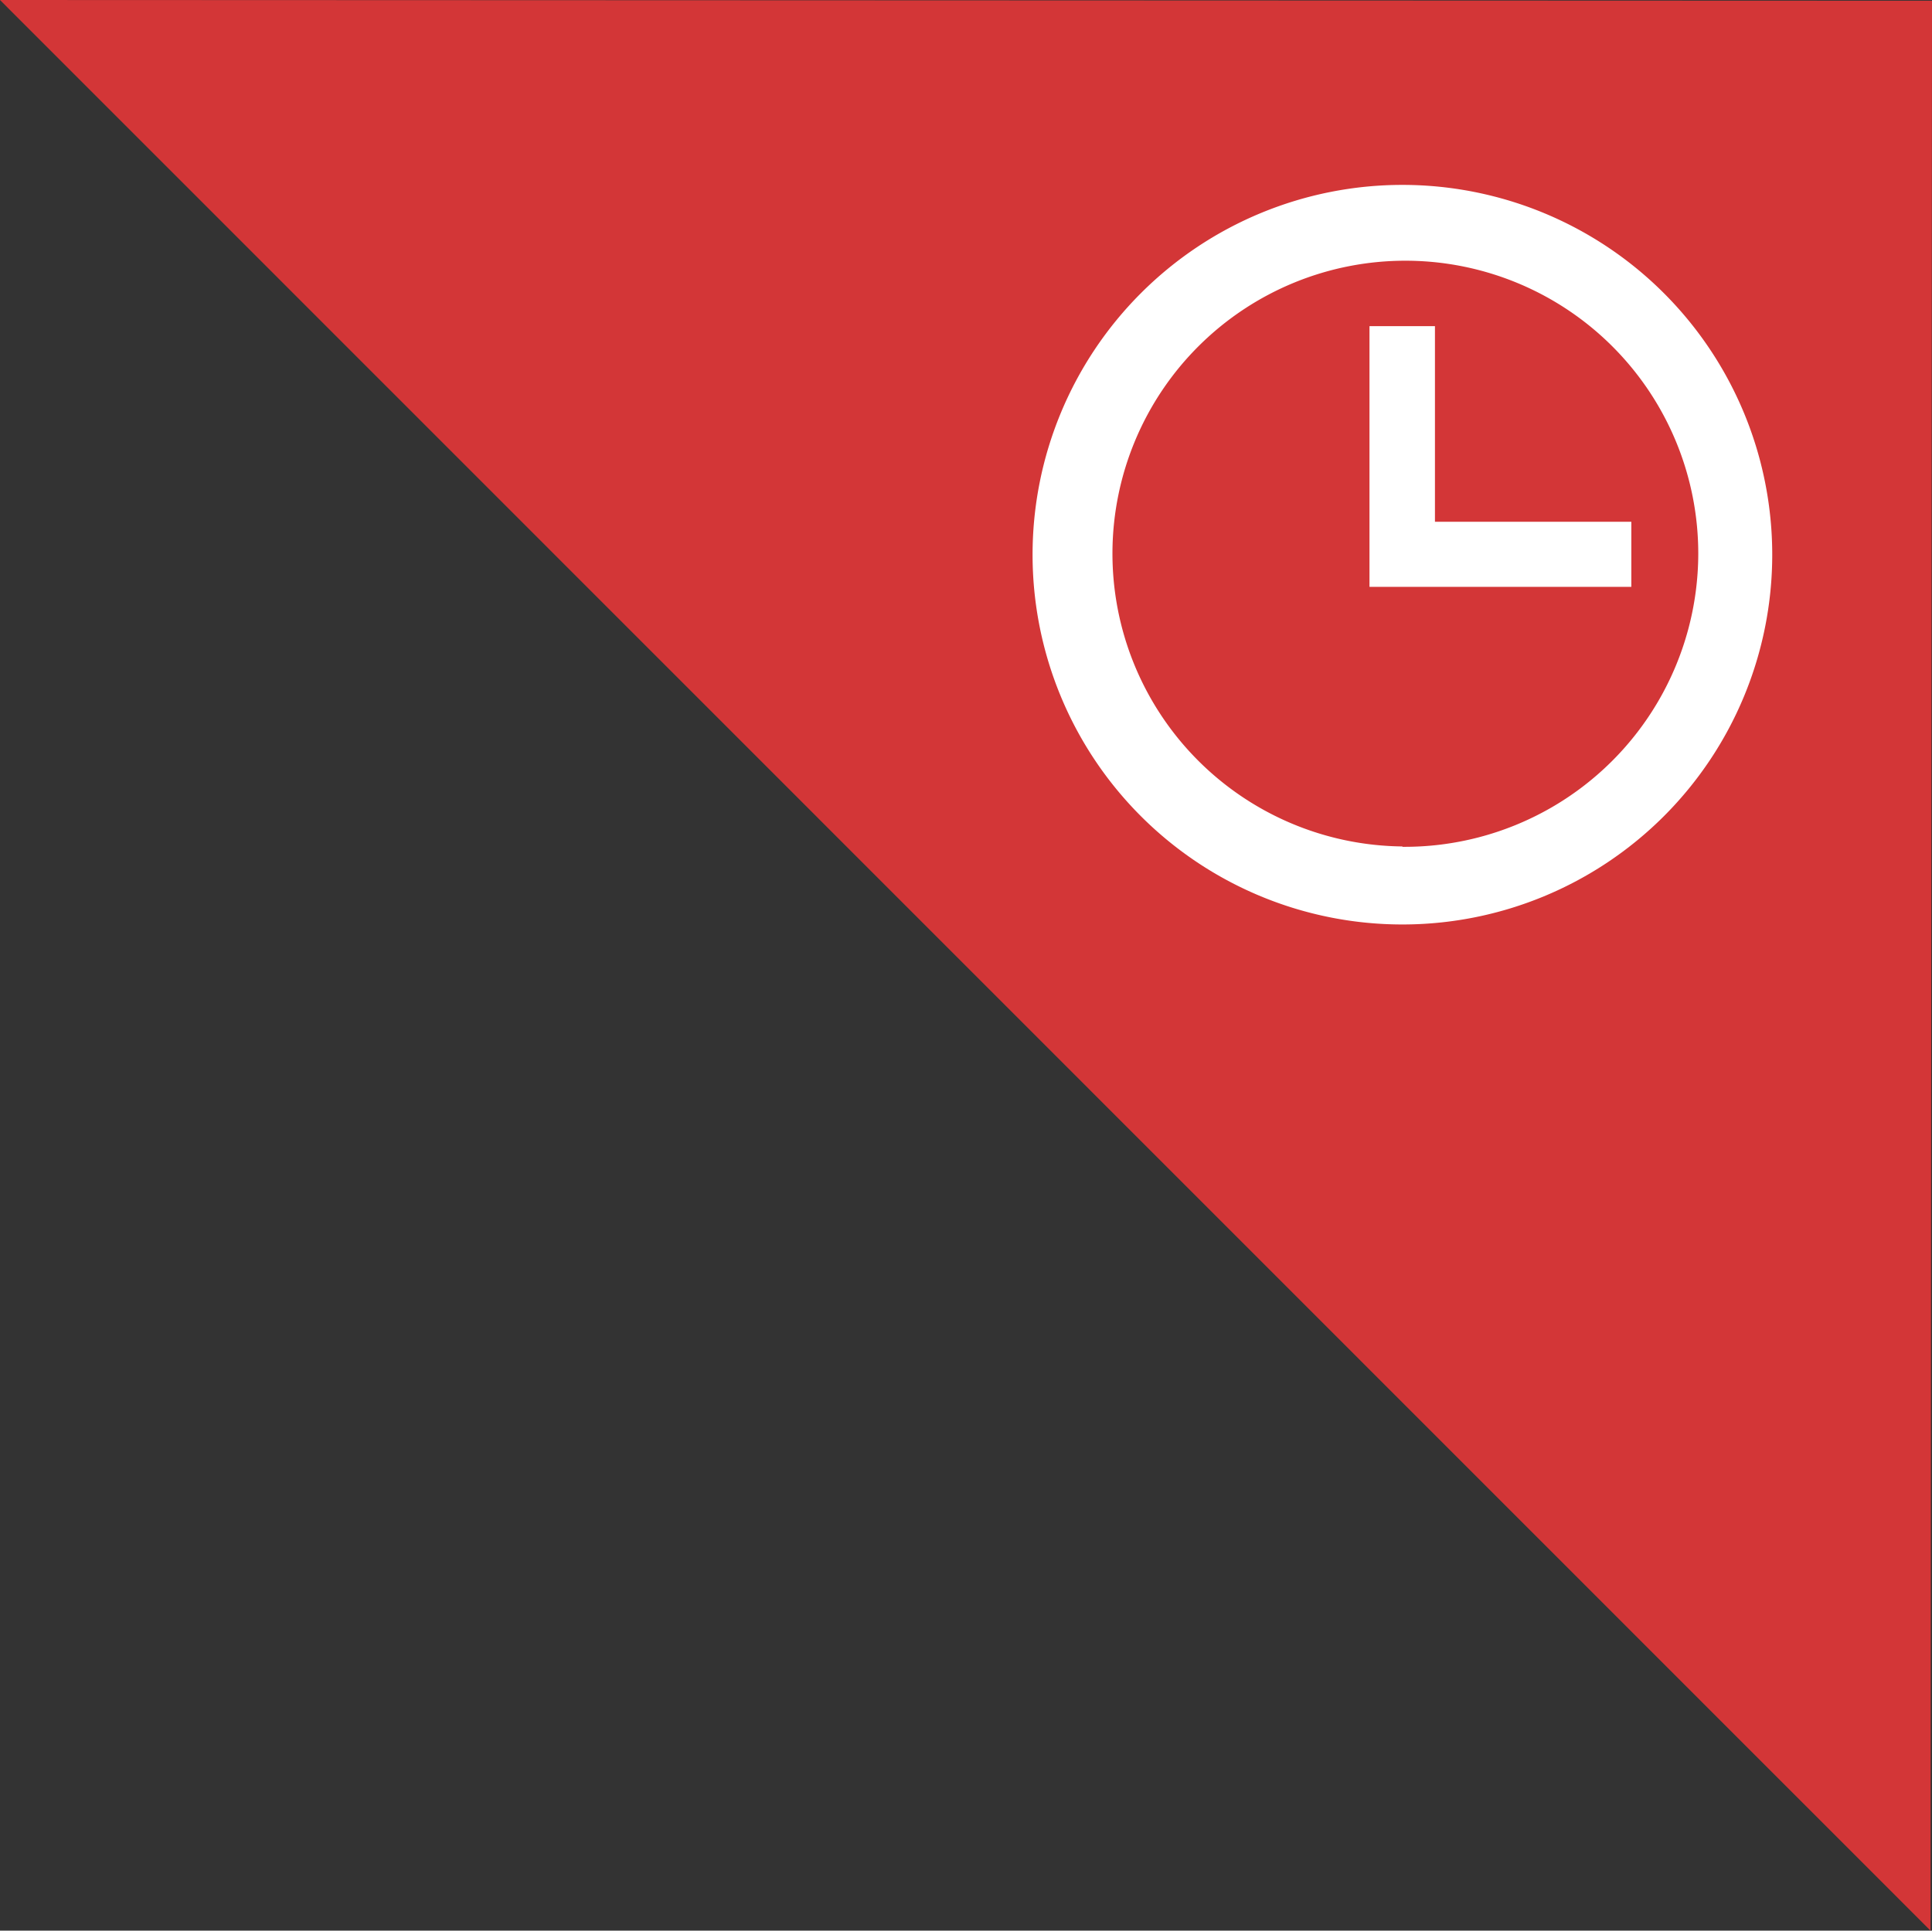 <svg xmlns="http://www.w3.org/2000/svg" viewBox="0 0 52.24 52.21"><rect x="0" y="0" width="52.24" height="52.21" fill="#333333" stroke="none"/><defs><style>.cls-1{fill:#d33637;}.cls-2{fill:#fff;}</style></defs><title>アセット 746</title><g id="レイヤー_2" data-name="レイヤー 2"><g id="番組表_" data-name="番組表★"><g id="予約済_角矩形_" data-name="予約済_角矩形■"><polygon class="cls-1" points="0 0 52.2 52.21 52.24 0.02 0 0"/><polygon class="cls-2" points="44.11 14.11 38.8 14.11 38.8 8.82 37.03 8.82 37.03 15.87 44.11 15.87 44.11 14.11"/><path class="cls-2" d="M37.92,5a10,10,0,1,0,10,10A10,10,0,0,0,37.92,5Zm0,17.89a7.92,7.92,0,1,1,8-7.92A7.94,7.94,0,0,1,37.92,22.9Z"/></g></g></g></svg>